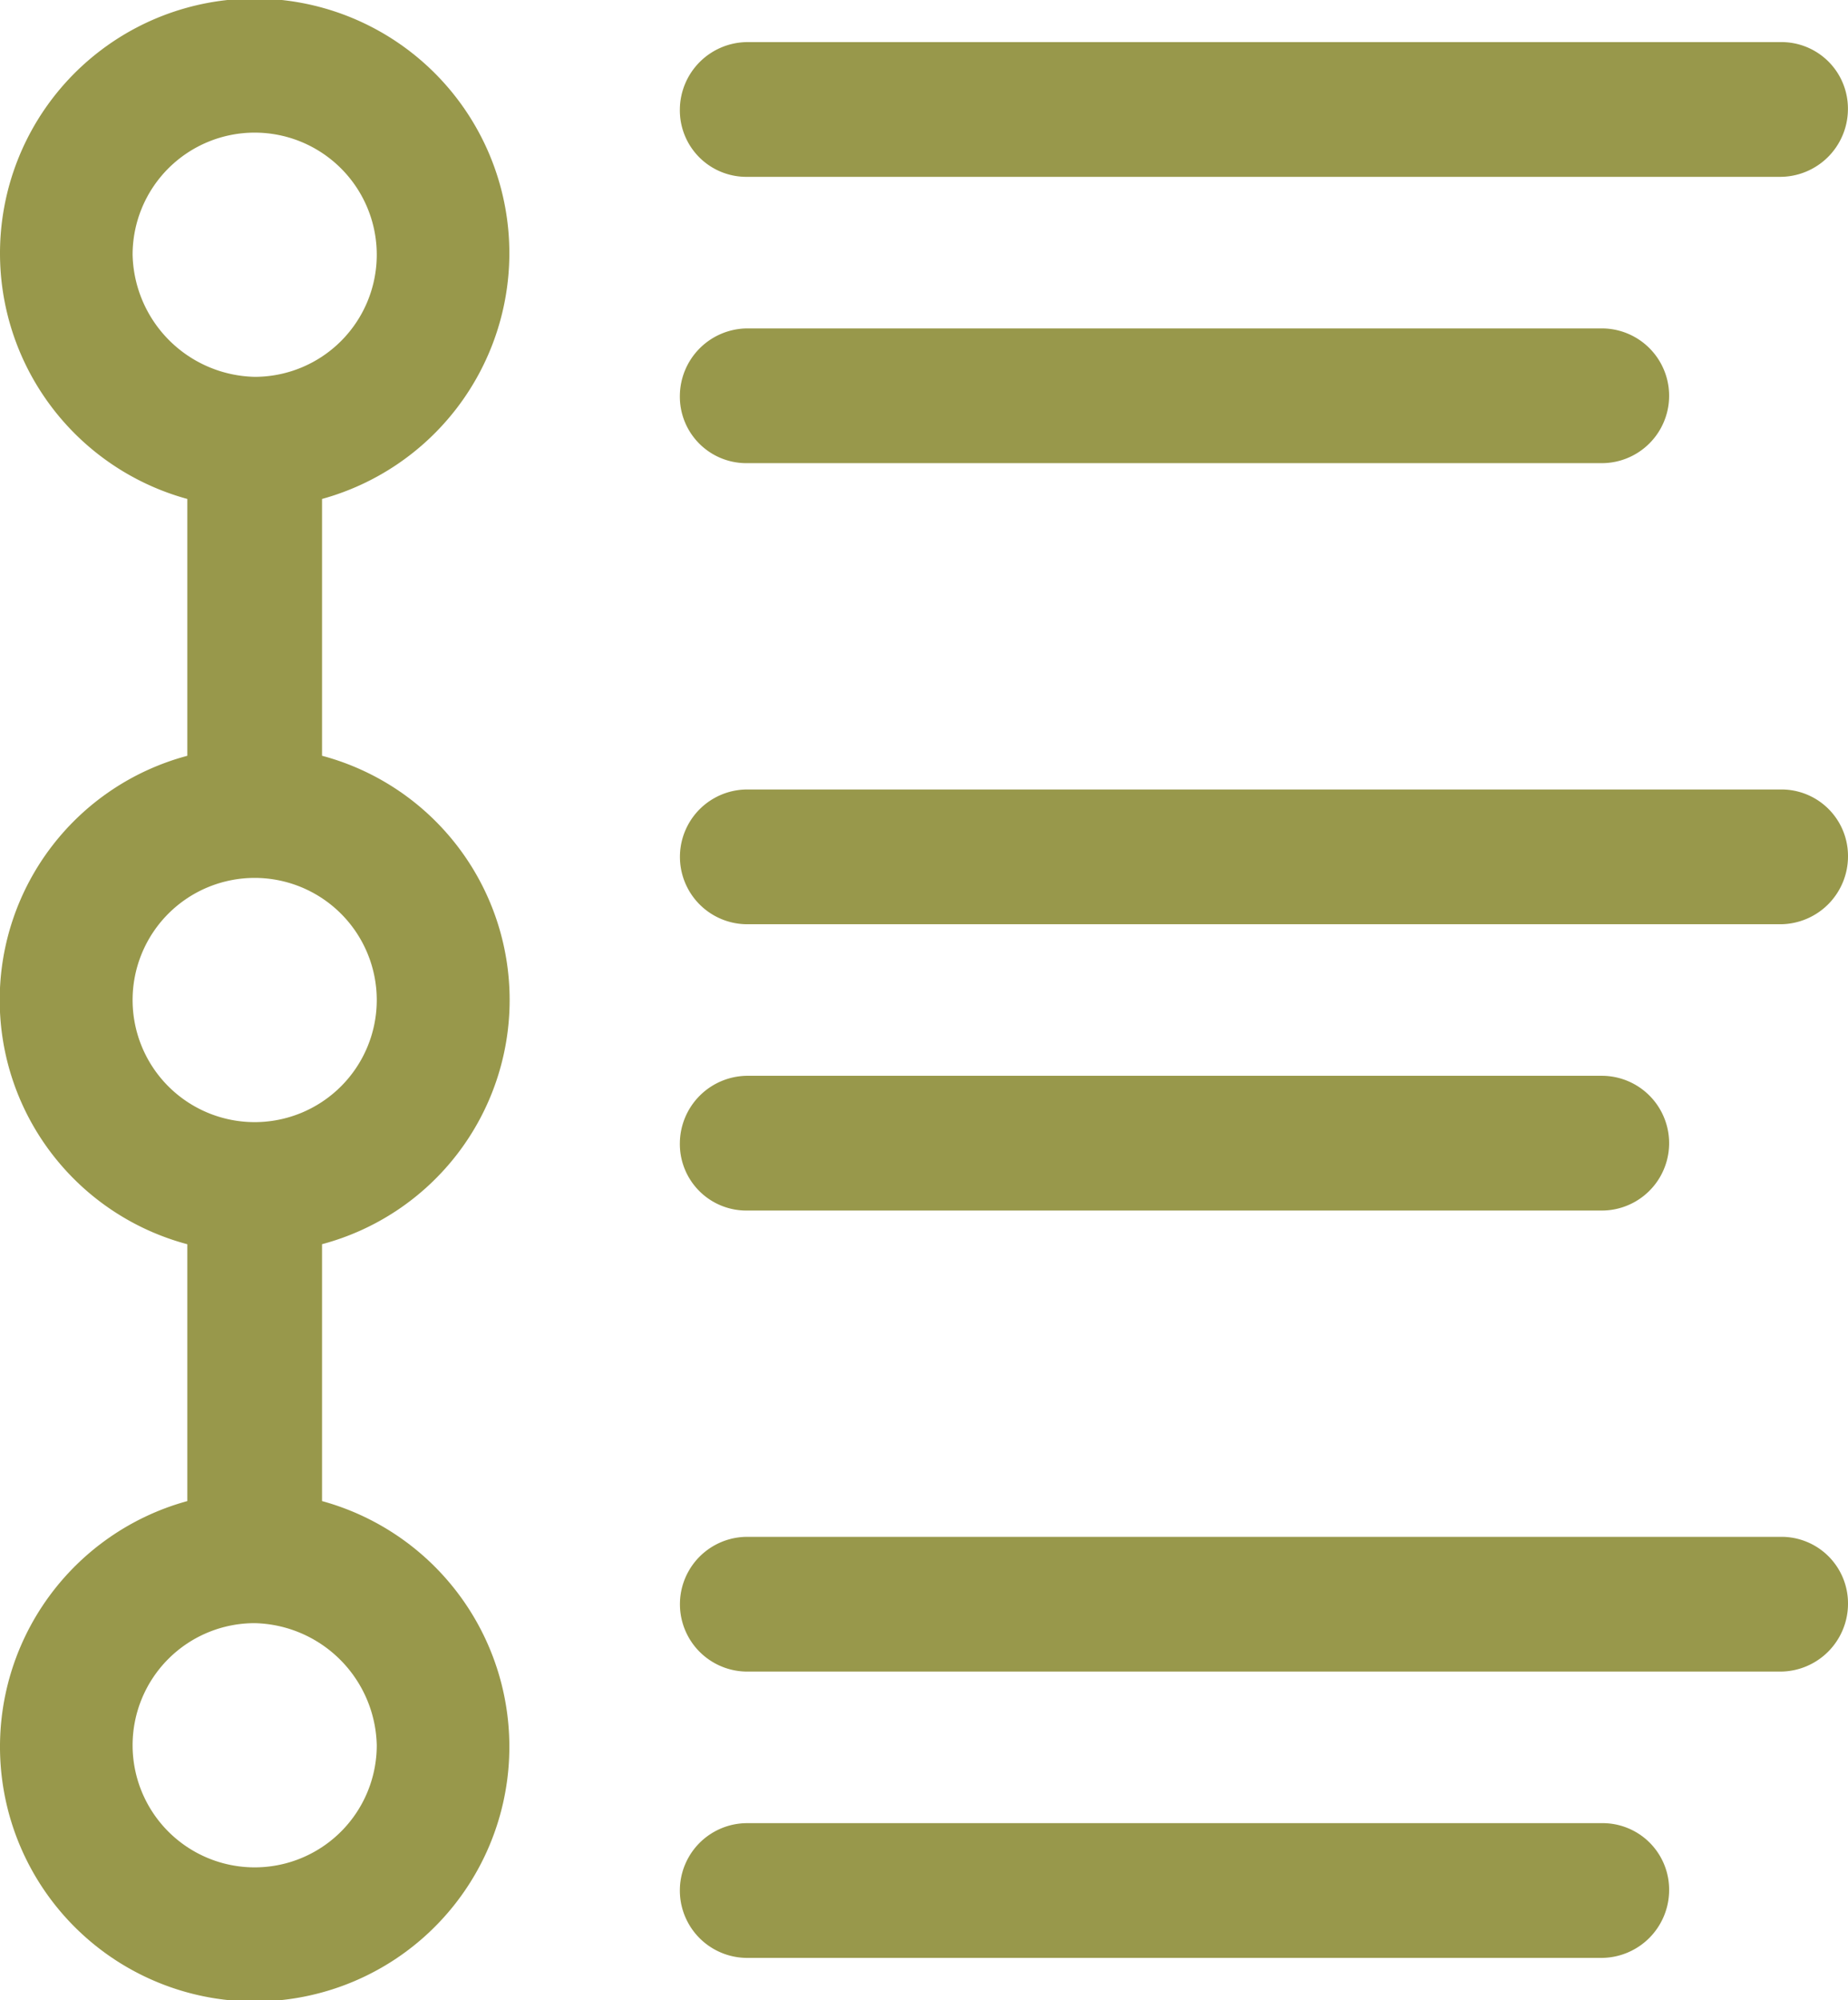 <svg xmlns="http://www.w3.org/2000/svg" width="49.001" height="53.019" viewBox="0 0 49.001 53.019">
  <g id="Groupe_2336" data-name="Groupe 2336" transform="translate(-212.999 -218.49)">
    <path id="Tracé_1664" data-name="Tracé 1664" d="M117.666,20.753a6.753,6.753,0,1,0-8.539,6.474v6.809a6.7,6.7,0,0,0,0,12.948v6.809a6.753,6.753,0,1,0,3.572,0V46.983a6.7,6.7,0,0,0,0-12.948V27.227a6.763,6.763,0,0,0,4.967-6.474Zm-9.99,0a3.237,3.237,0,1,1,3.237,3.237A3.313,3.313,0,0,1,107.676,20.753Zm6.474,39.513a3.237,3.237,0,1,1-3.237-3.237A3.313,3.313,0,0,1,114.15,60.266Zm0-19.756a3.237,3.237,0,1,1-3.237-3.237A3.239,3.239,0,0,1,114.15,40.51Z" transform="translate(108.839 204.49)" fill="#98984b"/>
    <path id="Tracé_1665" data-name="Tracé 1665" d="M286.824,28.767h27.4a1.8,1.8,0,0,0,1.786-1.786,1.763,1.763,0,0,0-1.786-1.786h-27.4a1.8,1.8,0,0,0-1.786,1.786,1.763,1.763,0,0,0,1.786,1.786Z" transform="translate(-54.012 194.411)" fill="#98984b"/>
    <path id="Tracé_1666" data-name="Tracé 1666" d="M286.824,104.928h22.659a1.786,1.786,0,1,0,0-3.572H286.824a1.8,1.8,0,0,0-1.786,1.786,1.763,1.763,0,0,0,1.786,1.786Z" transform="translate(-54.012 125.84)" fill="#98984b"/>
    <path id="Tracé_1667" data-name="Tracé 1667" d="M314.226,224h-27.4a1.786,1.786,0,0,0,0,3.572h27.4a1.8,1.8,0,0,0,1.786-1.786A1.764,1.764,0,0,0,314.226,224Z" transform="translate(-54.012 15.419)" fill="#98984b"/>
    <path id="Tracé_1668" data-name="Tracé 1668" d="M286.824,303.728h22.659a1.786,1.786,0,1,0,0-3.572H286.824a1.8,1.8,0,0,0-1.786,1.786,1.763,1.763,0,0,0,1.786,1.786Z" transform="translate(-54.012 -53.147)" fill="#98984b"/>
    <path id="Tracé_1669" data-name="Tracé 1669" d="M314.226,422.8h-27.4a1.786,1.786,0,0,0,0,3.572h27.4a1.8,1.8,0,0,0,1.786-1.786A1.764,1.764,0,0,0,314.226,422.8Z" transform="translate(-54.012 -163.569)" fill="#98984b"/>
    <path id="Tracé_1670" data-name="Tracé 1670" d="M309.483,498.96H286.824a1.786,1.786,0,0,0,0,3.572h22.659a1.8,1.8,0,0,0,1.786-1.786A1.764,1.764,0,0,0,309.483,498.96Z" transform="translate(-54.012 -232.139)" fill="#98984b"/>
  </g>
</svg>
